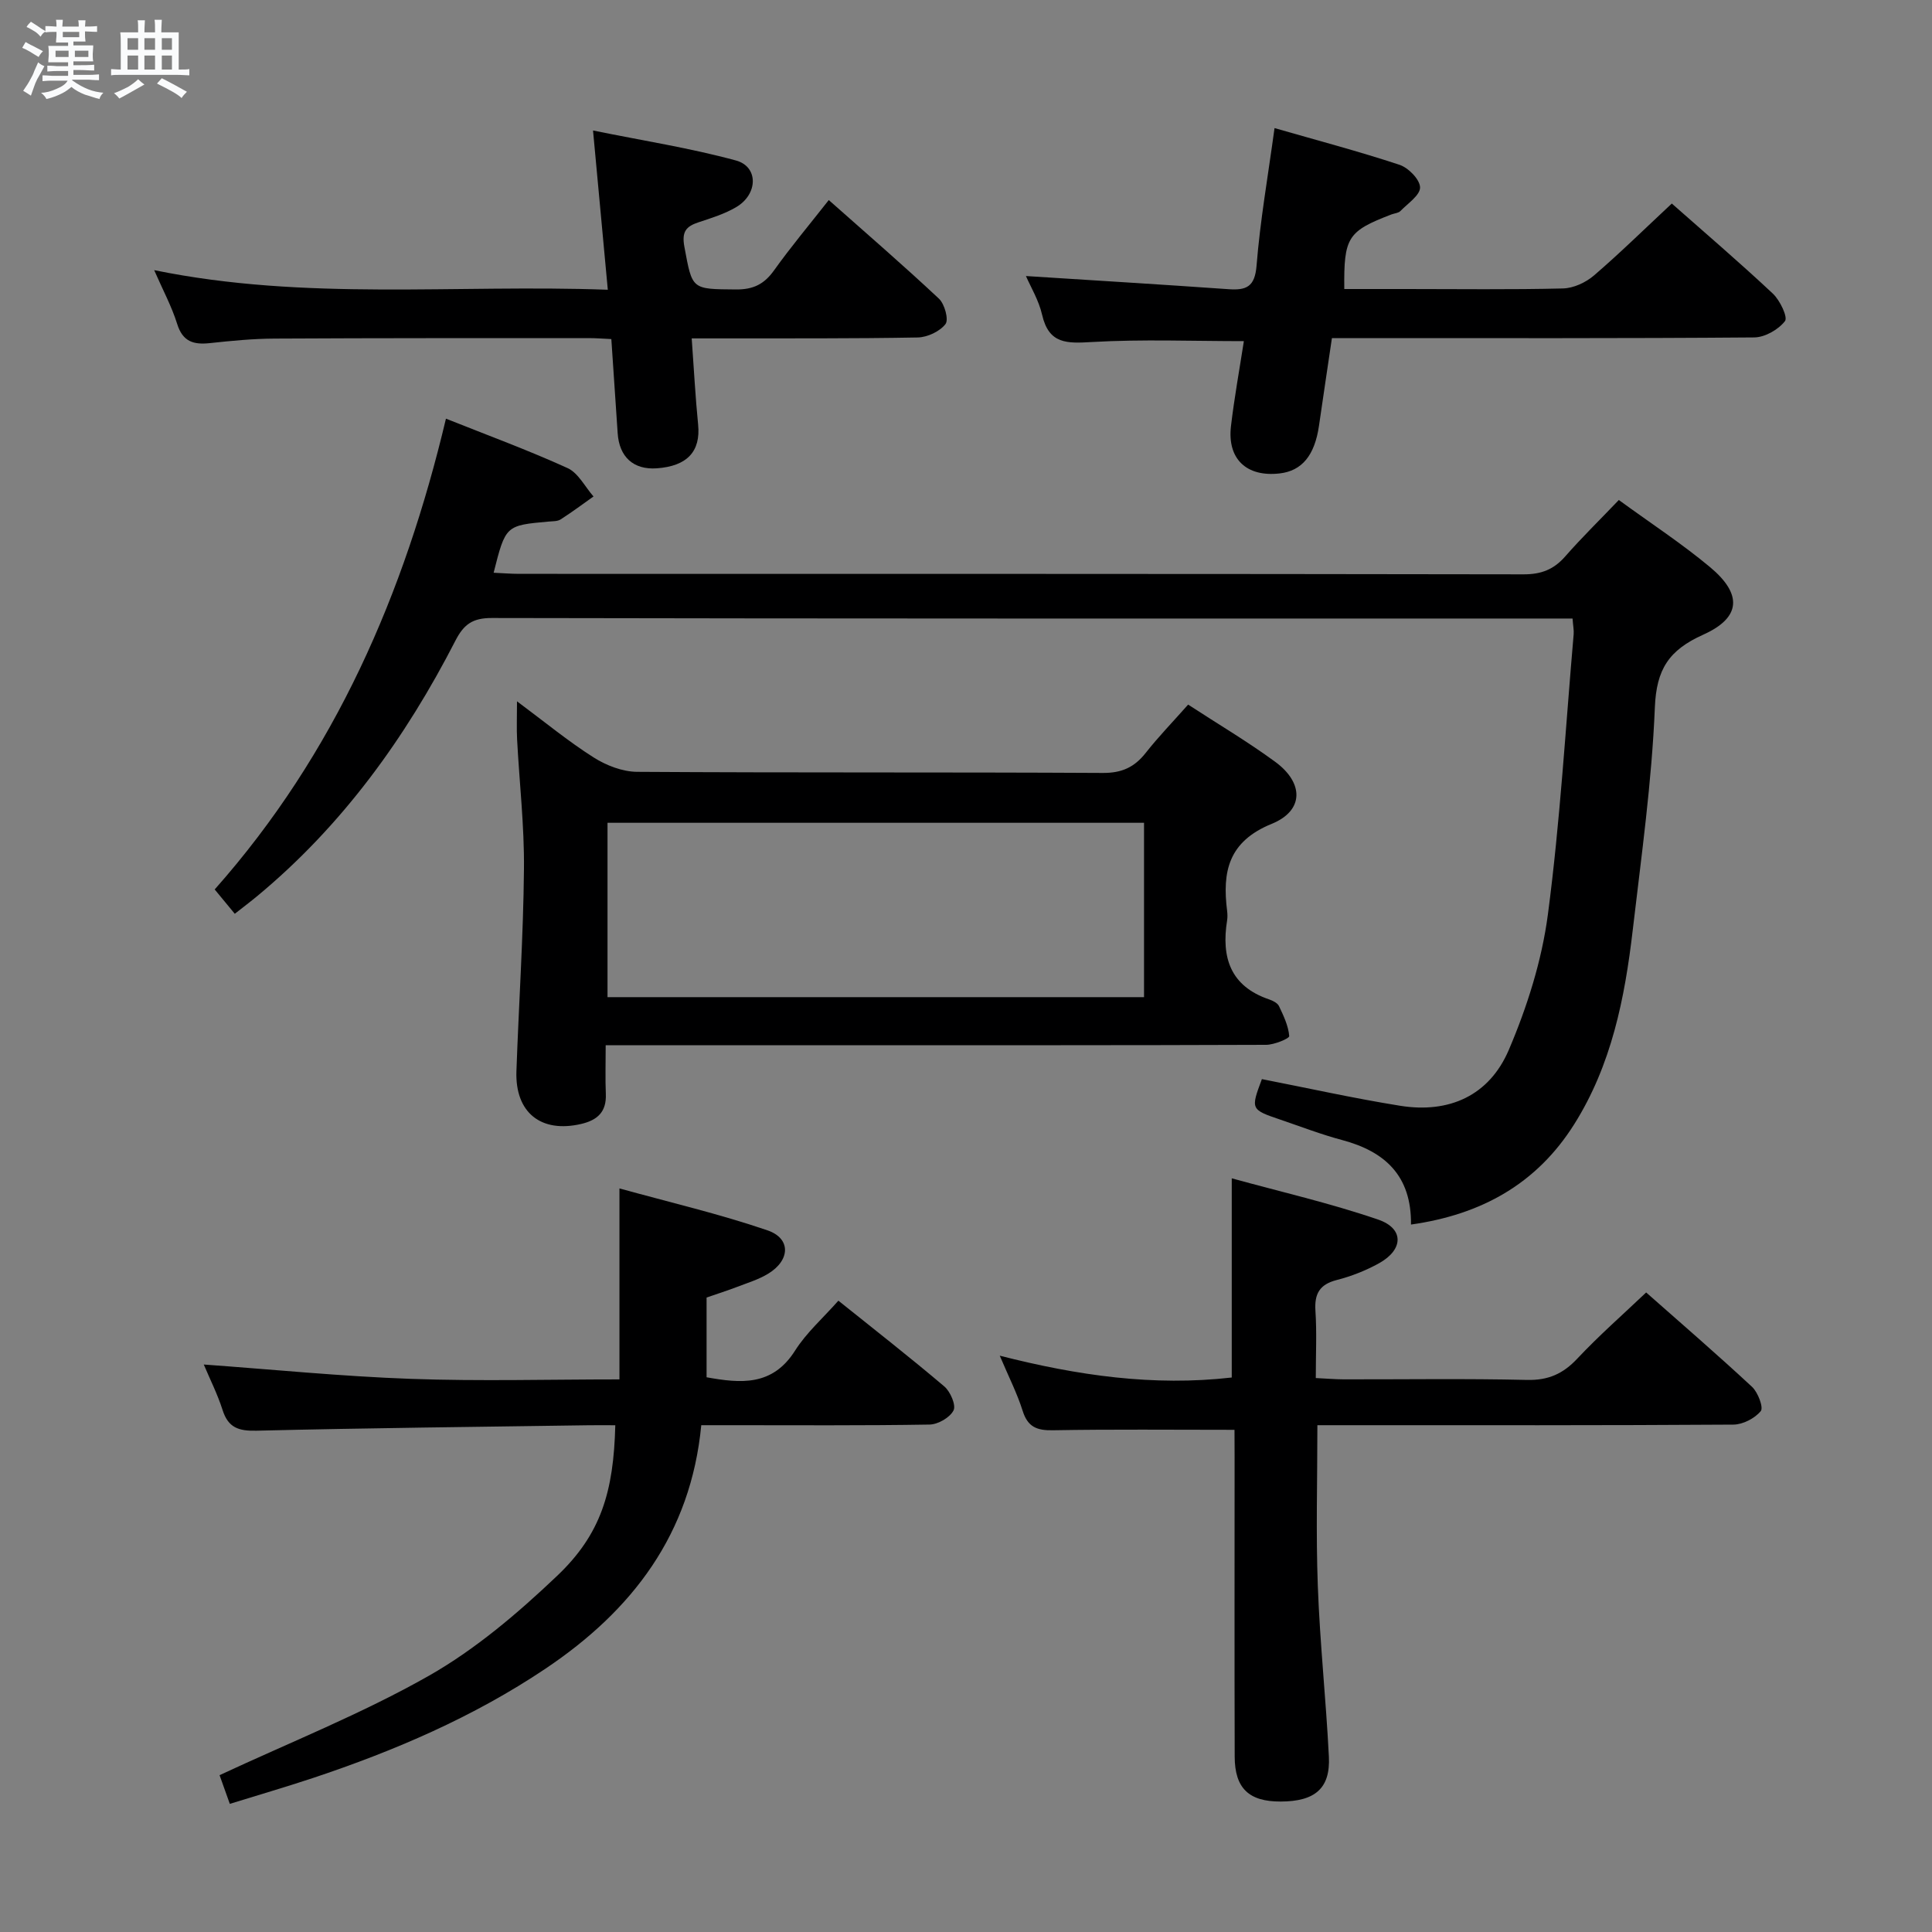 <svg enable-background="new 0 0 400 400" viewBox="0 0 400 400" xmlns="http://www.w3.org/2000/svg"><rect x="0" y="0" width="400" height="400" fill="#808080" stroke="none"/><path d="m6.8 9.5c.6.3 1.3.7 2.1 1.1-.4.4-.7.8-.9 1.2-.7-.4-1.3-.8-1.8-1.1s-1.1-.6-1.6-.8c.2-.4.5-.8.7-1.2.4.2.8.5 1.5.8zm.9 6.9c-.3.6-.5 1.1-.7 1.7s-.4 1.1-.6 1.7c-.6-.4-1.1-.7-1.6-1 .7-1 1.2-1.8 1.5-2.4.3-.5.6-1.1.8-1.7.3-.6.5-1.2.8-1.8.3.3.8.6 1.3.8-.7 1.3-1.2 2.2-1.5 2.7zm.1-11c.4.3 1 .7 1.7 1.1-.5.2-.8.6-1.1 1.1-.5-.6-1-1-1.4-1.2s-.9-.6-1.5-.8c.2-.4.5-.7.9-1.1.5.3.9.6 1.4.9zm10.5 13.1c1 .4 2 .6 3.1.7-.4.4-.7.8-.8 1.3-.9-.2-1.9-.6-3-.9-1-.4-2-.9-2.8-1.6-.5.4-1.1.9-1.9 1.3s-1.9.9-3.3 1.2c-.1-.3-.5-.8-1.1-1.3 1 0 2.1-.3 3.2-.8 1.2-.5 1.9-1 2.3-1.7h-3.2c-.4 0-1 0-2 .1v-1.2c1 0 1.7.1 2 .1h3.3v-1h-2.3c-.2 0-.9 0-2 .1v-1.2c1.2 0 1.9.1 2 .1h2.3v-.8h-4.1c0-.7.1-1.2.1-1.6 0-.5 0-1.1-.1-1.8h4.1v-.7h-2.5c0-.6.1-1.1.1-1.6v-.6h-.5c-.4 0-1 0-1.8.1v-1.3c1.2 0 1.9.1 2.1.1h.2c0-.3 0-.8-.1-1.4h1.4c0 .6-.1 1-.1 1.4h3.4c0-.4 0-.8-.1-1.3h1.5c0 .4-.1.9-.1 1.3.7 0 1.5 0 2.5-.1v1.2c-1 0-1.8-.1-2.5-.1v.6c0 .3 0 .8.1 1.5h-2.5v.8h4.1c0 .7-.1 1.3-.1 1.8s0 1 .1 1.5h-4.1v.8h1.4c.8 0 1.8 0 2.9-.1v1.2c-1 0-1.9-.1-2.8-.1h-1.5v1h3.2c.3 0 1 0 2.1-.1v1.2c-1.1 0-1.8-.1-2.1-.1h-3.4l-.1.1c1.4 1 2.4 1.5 3.4 1.9zm-4.1-6.7v-1.3h-2.7v1.3zm2.2-4.1v-1.1h-3.4v1.1zm1.9 4.1v-1.3h-2.8v1.3z" fill="#fafbfc"/><path d="m37 6.7v2.3 5.4c1 0 1.8 0 2.2-.1v1.3c-.6 0-1.5-.1-2.5-.1h-11.9c-.7 0-1.3 0-1.8.1v-1.3c.5 0 1.1.1 2 .1v-5.2c0-1 0-1.8-.1-2.5h3.7c0-1.3 0-2.1-.1-2.5h1.5c0 .4-.1 1.3-.1 2.5h2.2c0-1.2 0-2.1-.1-2.6h1.5c0 .4-.1 1.3-.1 2.6zm-12.3 13.7c-.3-.4-.7-.8-1.1-1.1 1.1-.4 2.1-.9 2.9-1.3.8-.5 1.5-1 2.1-1.6.4.4.9.8 1.3 1.1-2.5 1.4-4.2 2.4-5.2 2.9zm3.9-10.1v-2.4h-2.2v2.4zm0 4.1v-2.9h-2.2v2.9zm3.5-4.1v-2.4h-2.2v2.4zm0 4.1v-2.9h-2.2v2.9zm.4 2.9 1-1.1c.6.3 1.4.7 2.5 1.3s2 1.1 2.7 1.5c-.4.4-.8.8-1.1 1.3-.8-.8-2.5-1.7-5.1-3zm3.1-7v-2.4h-2.1v2.4zm0 4.1v-2.9h-2.1v2.9z" fill="#fafbfc"/><g fill="#000001"><path d="m335.16 103.52c6.61 4.82 13.03 9.01 18.89 13.9 6.7 5.59 6.46 10.45-1.43 13.99-7.1 3.19-9.68 7.15-10 15.06-.63 15.41-2.79 30.76-4.58 46.1-1.64 14.08-4.39 27.91-12.1 40.17-7.76 12.34-19.2 18.73-33.81 20.79.12-10.13-5.41-15.14-14.27-17.5-4.32-1.15-8.51-2.77-12.75-4.21-6.18-2.1-6.19-2.14-3.85-8.4 9.54 1.86 19.04 3.98 28.64 5.52 10.11 1.62 18.44-2.09 22.49-11.59 3.79-8.89 6.82-18.45 8.08-27.99 2.54-19.25 3.66-38.7 5.34-58.06.07-.81-.11-1.63-.23-3.24-1.81 0-3.56 0-5.31 0-72.81 0-145.63.04-218.44-.11-3.96-.01-5.79 1.29-7.53 4.67-10.35 20.16-23.42 38.28-41 52.87-1.4 1.16-2.86 2.26-4.69 3.7-1.39-1.69-2.69-3.26-4.16-5.04 24.95-28.15 39.27-61.25 47.88-97.47 8.63 3.44 17.04 6.53 25.17 10.23 2.23 1.01 3.61 3.87 5.38 5.88-2.26 1.6-4.48 3.26-6.81 4.75-.64.41-1.6.37-2.43.44-8.96.8-8.96.8-11.44 10.6 1.82.08 3.56.23 5.3.23 69.31.01 138.63-.02 207.94.1 3.69.01 6.28-1.02 8.65-3.74 3.39-3.87 7.08-7.47 11.07-11.65z"/><path d="m125.4 216.41c0 3.85-.1 6.98.03 10.1.15 3.67-1.7 5.39-5.1 6.19-8.3 1.94-13.71-2.33-13.41-10.93.49-13.94 1.43-27.88 1.56-41.83.09-8.94-.95-17.9-1.42-26.85-.12-2.26-.02-4.53-.02-7.89 5.77 4.29 10.6 8.28 15.85 11.61 2.61 1.66 5.98 2.97 9.02 2.99 32.14.21 64.28.05 96.42.23 3.92.02 6.52-1.17 8.86-4.13 2.65-3.37 5.66-6.47 8.8-10.02 6.21 4.05 12.34 7.67 18.06 11.87 5.91 4.35 5.95 10.08-.74 12.81-9.01 3.67-10.27 9.91-9.25 18.01.08.66.1 1.35 0 1.99-1.23 7.66.66 13.63 8.71 16.36.76.26 1.72.74 2.03 1.38.94 1.99 1.95 4.09 2.12 6.21.04.5-3.11 1.81-4.8 1.81-29.14.11-58.28.08-87.43.08-16.13.01-32.27.01-49.29.01zm111.46-46.06c-37.33 0-74.18 0-111.08 0v36.1h111.08c0-12.17 0-23.96 0-36.1z"/><path d="m47.58 373.47c-.93-2.6-1.69-4.75-2.12-5.94 14.62-6.82 29.49-12.73 43.28-20.55 9.7-5.51 18.5-13.01 26.63-20.74 9.04-8.6 11.68-17.37 12.02-31.16-1.8 0-3.58-.02-5.37 0-22.97.34-45.94.57-68.9 1.13-3.72.09-5.87-.61-7.04-4.29-1.05-3.29-2.63-6.41-3.89-9.41 14.33 1.03 28.59 2.46 42.89 2.97 14.26.51 28.56.11 43.17.11 0-13.13 0-25.69 0-39.54 10.48 2.9 20.74 5.29 30.65 8.68 4.91 1.68 4.72 6.21.12 8.99-1.96 1.19-4.23 1.88-6.39 2.71-2 .77-4.05 1.41-6.34 2.21v16.51c7.06 1.27 13.63 1.89 18.32-5.52 2.36-3.73 5.81-6.76 8.97-10.34 7.52 6.03 14.85 11.75 21.93 17.76 1.25 1.06 2.46 3.87 1.91 4.96-.75 1.48-3.21 2.9-4.96 2.93-13.82.23-27.65.13-41.48.13-1.8 0-3.61 0-5.79 0-2.16 22.56-14.28 38.36-32.28 50.43-14.9 9.99-31.18 16.97-48.1 22.61-5.63 1.87-11.33 3.53-17.23 5.36z"/><path d="m255.59 296.03c-13.02 0-25.32-.13-37.61.09-3.32.06-5.2-.68-6.25-4.02-1.14-3.62-2.89-7.04-4.74-11.42 16.15 4.12 31.8 6.37 48.03 4.52 0-13.4 0-26.75 0-41.24 10.09 2.78 20.38 5.14 30.31 8.54 5.4 1.85 5.27 6.22.19 9.04-2.73 1.51-5.73 2.7-8.75 3.47-3.6.92-4.66 2.88-4.42 6.42.29 4.45.07 8.93.07 13.88 2.23.11 3.99.26 5.76.27 12.66.02 25.33-.18 37.98.12 4.4.1 7.46-1.27 10.42-4.43 4.42-4.71 9.3-8.99 14.24-13.68 7.1 6.27 14.63 12.77 21.92 19.54 1.23 1.14 2.41 4.29 1.81 5.02-1.24 1.51-3.7 2.78-5.66 2.8-26.82.18-53.65.12-80.47.12-1.79 0-3.58 0-5.67 0 0 11.42-.32 22.37.09 33.3.43 11.79 1.7 23.54 2.29 35.32.33 6.58-2.87 9.28-9.99 9.3-6.55.02-9.49-2.73-9.51-9.28-.06-20.66-.02-41.32-.02-61.98-.02-1.97-.02-3.95-.02-5.7z"/><path d="m346.13 42.14c6.8 6.01 14.01 12.17 20.92 18.65 1.47 1.38 3.14 4.88 2.51 5.69-1.36 1.76-4.15 3.36-6.36 3.38-27.14.22-54.29.14-81.43.14-1.82 0-3.65 0-6.01 0-.91 6.15-1.81 12.15-2.68 18.16-.89 6.12-3.52 9.33-8.15 9.86-6.85.78-10.87-2.99-10.07-9.8.7-5.92 1.77-11.8 2.67-17.59-10.56 0-21.03-.42-31.44.18-5.15.3-8.93.48-10.33-5.63-.69-3.02-2.39-5.81-3.35-8.03 13.85.89 27.87 1.73 41.88 2.72 3.75.27 5.52-.46 5.87-4.9.73-9.21 2.34-18.35 3.72-28.45 8.87 2.55 17.46 4.82 25.87 7.6 1.84.61 4.22 3.03 4.26 4.67.04 1.61-2.54 3.33-4.07 4.9-.42.43-1.22.47-1.84.7-9.09 3.49-9.89 4.71-9.78 15.45h12.8c10.82 0 21.65.15 32.47-.12 2.19-.05 4.73-1.23 6.43-2.69 5.42-4.66 10.51-9.67 16.11-14.89z"/><path d="m31.92 55.93c31.39 6.43 62.38 2.9 93.92 4.06-1.02-10.95-1.97-21.25-3.06-32.97 10.38 2.11 20.13 3.63 29.6 6.21 4.68 1.28 4.57 6.96.08 9.63-2.39 1.42-5.16 2.28-7.83 3.16-2.6.86-3.51 1.95-2.94 5.05 1.66 8.94 1.44 8.78 10.68 8.86 3.57.03 5.83-1.08 7.87-3.93 3.47-4.86 7.32-9.45 11.35-14.58 7.78 6.9 15.44 13.51 22.81 20.42 1.18 1.11 2.06 4.34 1.35 5.26-1.18 1.53-3.75 2.73-5.75 2.77-13.66.25-27.33.17-40.99.19-1.79 0-3.57 0-5.8 0 .46 6.37.76 12.14 1.33 17.87.54 5.52-2.25 8.58-8.56 9.03-4.82.34-7.78-2.34-8.1-7.29-.41-6.29-.84-12.58-1.31-19.47-1.56-.07-3.15-.2-4.73-.2-21.66.01-43.33-.02-64.99.1-4.48.02-8.96.46-13.42.94-3.36.36-5.61-.3-6.75-3.98-1.13-3.61-2.96-7.01-4.76-11.13z"/></g></svg>